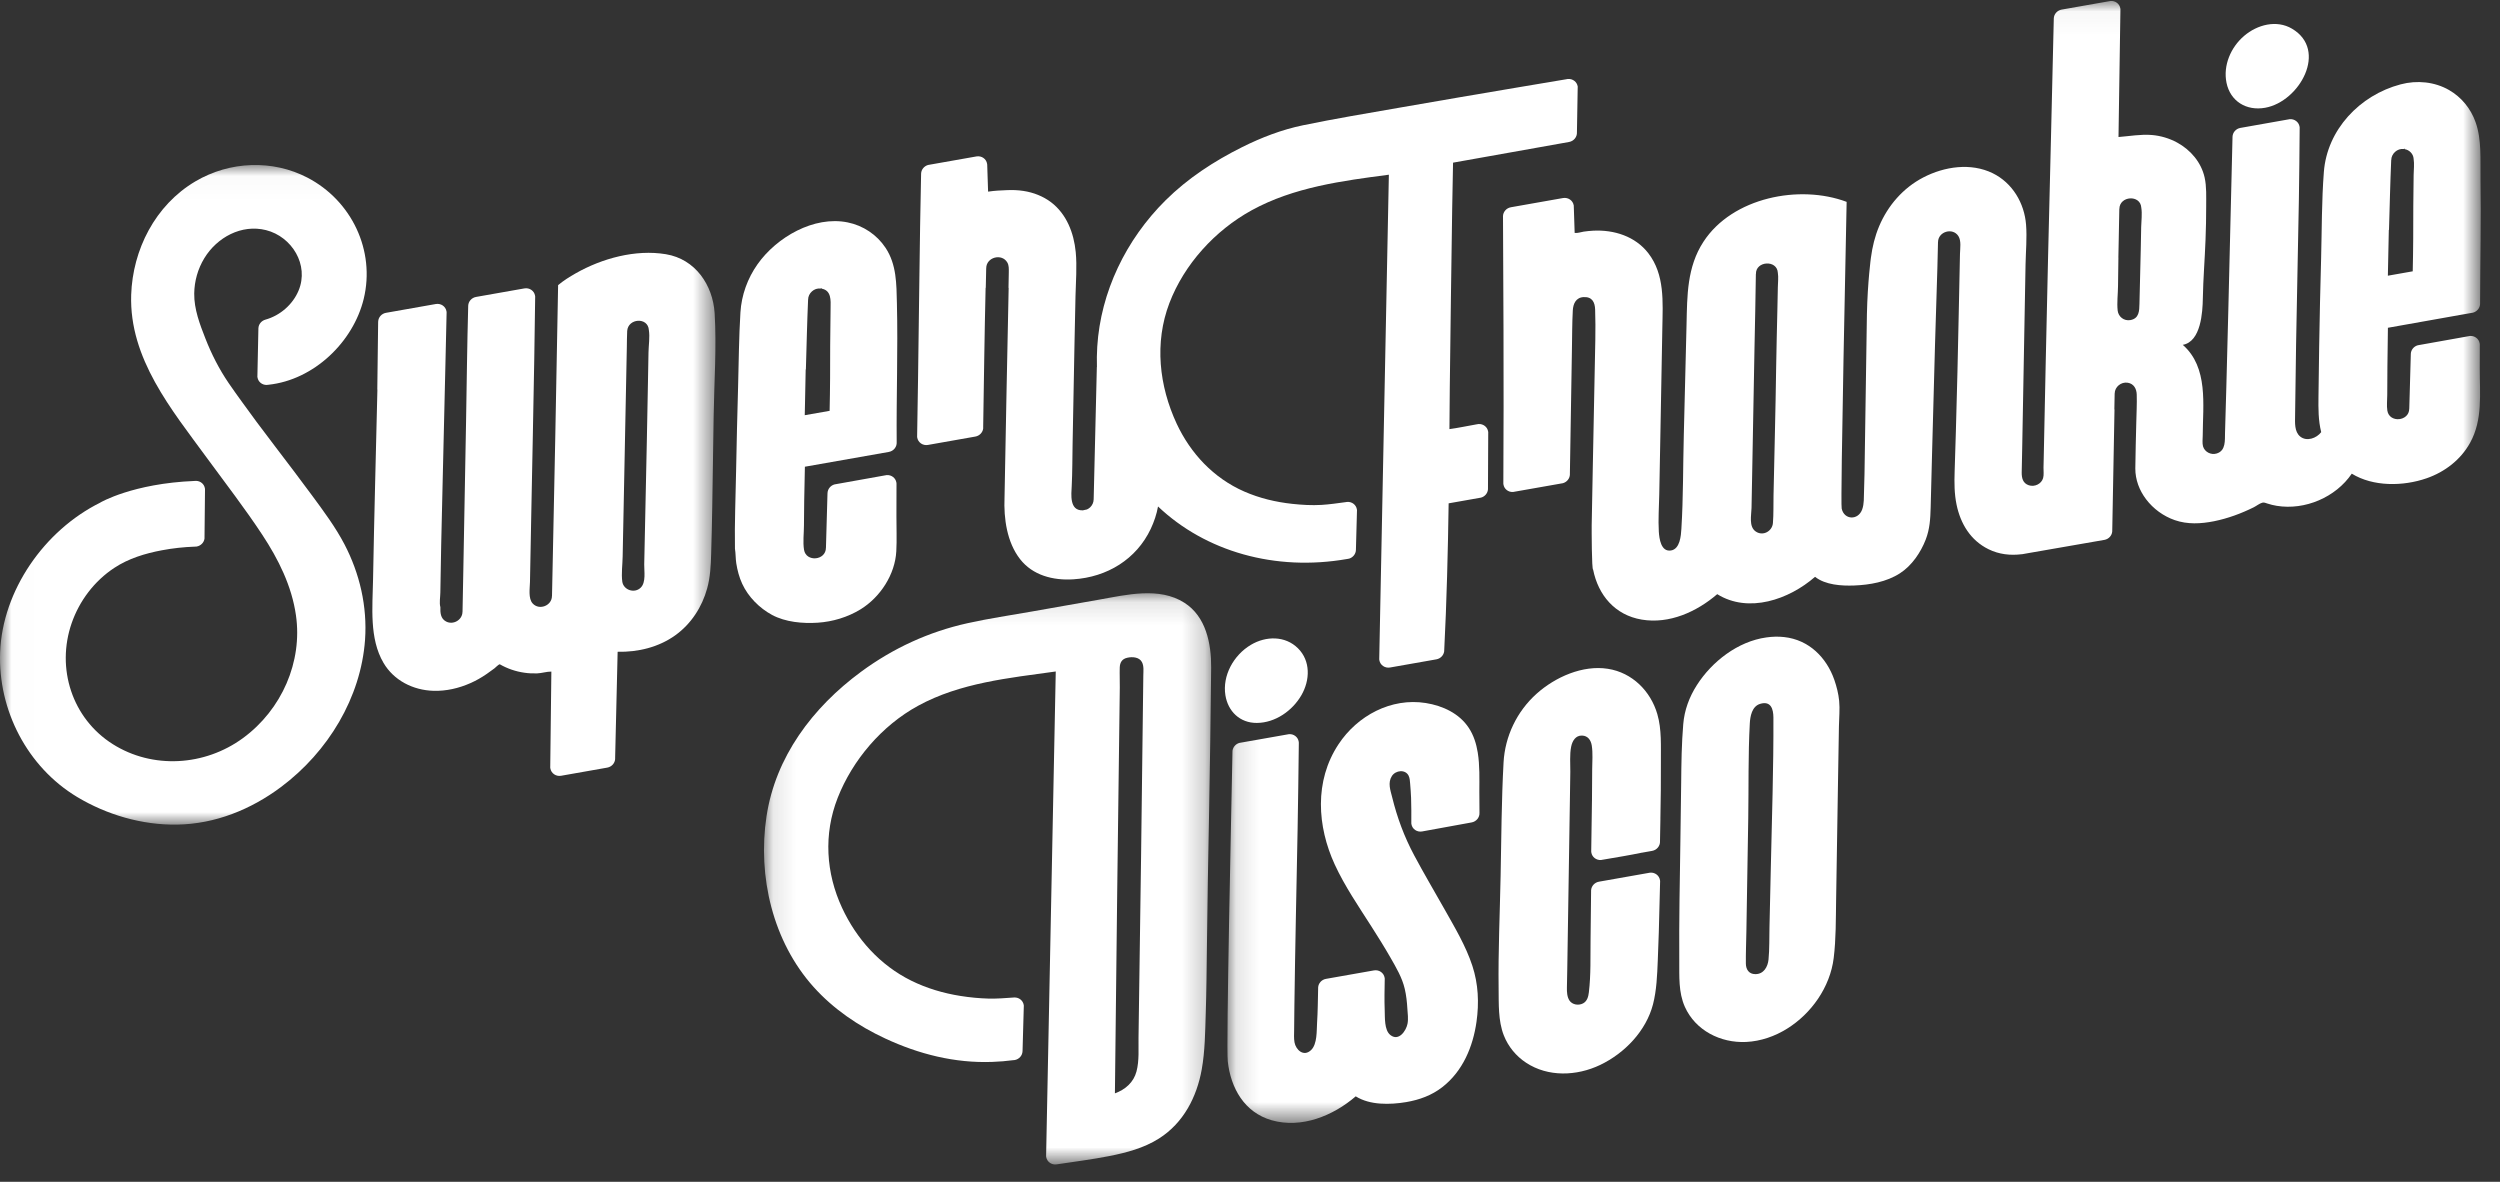 <?xml version="1.0" encoding="UTF-8"?>
<svg width="110px" height="52px" viewBox="0 0 110 52" version="1.1" xmlns="http://www.w3.org/2000/svg" xmlns:xlink="http://www.w3.org/1999/xlink">
    <rect x="0" y="0" width="110" height="52" fill="#333333" stroke="none"/>
    <!-- Generator: Sketch 45.2 (43514) - http://www.bohemiancoding.com/sketch -->
    <title>SFD_snapback-1</title>
    <desc>Created with Sketch.</desc>
    <defs>
        <polygon id="path-1" points="0.105 25.241 19.781 25.241 19.781 0.115 0.105 0.115"></polygon>
        <polygon id="path-3" points="0.125 0.041 55.27 0.041 55.27 49.409 0.125 49.409 0.125 0.041"></polygon>
        <polygon id="path-5" points="0.009 0.025 0.009 29.05 31.479 29.05 31.479 0.025"></polygon>
    </defs>
    <g id="Mobile" stroke="none" stroke-width="1" fill="none" fill-rule="evenodd">
        <g id="Home" transform="translate(-116, -16)">
            <g id="SFD_snapback-1" transform="translate(116, 16)">
                <g id="Group-3" transform="translate(33.51, 25.988)">
                    <mask id="mask-2" fill="white">
                        <use xlink:href="#path-1"></use>
                    </mask>
                    <g id="Clip-2"></g>
                    <path d="M16.796,3.742 C16.735,9.049 16.665,14.357 16.585,19.666 C16.577,20.15 16.622,20.678 16.496,21.155 C16.369,21.634 16.012,21.949 15.546,22.12 C15.577,19.166 15.611,16.211 15.647,13.258 C15.684,10.259 15.723,7.261 15.761,4.263 C15.765,3.97 15.749,3.673 15.759,3.382 C15.767,3.162 15.857,3.004 16.09,2.953 C16.316,2.901 16.617,2.922 16.734,3.142 C16.83,3.32 16.797,3.547 16.796,3.742 Z M18.599,0.531 C17.488,-0.176 16.054,0.185 14.831,0.4 L11.895,0.918 C10.949,1.085 9.994,1.225 9.055,1.434 C7.345,1.814 5.781,2.536 4.374,3.572 C2.235,5.148 0.61,7.322 0.216,9.934 C-0.183,12.575 0.495,15.443 2.29,17.441 C3.159,18.408 4.255,19.156 5.445,19.708 C6.915,20.392 8.494,20.796 10.147,20.736 C10.46,20.726 10.771,20.699 11.08,20.659 C11.1,20.657 11.118,20.655 11.136,20.654 L11.142,20.653 C11.335,20.616 11.474,20.454 11.481,20.268 C11.483,20.256 11.483,20.241 11.483,20.228 C11.501,19.585 11.518,18.971 11.535,18.361 C11.535,18.358 11.536,18.354 11.535,18.351 C11.534,18.346 11.535,18.342 11.536,18.337 C11.537,18.314 11.537,18.288 11.538,18.264 C11.538,18.253 11.536,18.241 11.534,18.23 C11.5,18.026 11.314,17.888 11.106,17.901 L11.101,17.902 C10.728,17.929 10.355,17.959 9.983,17.95 C9.571,17.938 9.159,17.899 8.754,17.834 C7.999,17.715 7.262,17.496 6.583,17.16 C5.204,16.477 4.174,15.321 3.54,13.955 C2.831,12.428 2.72,10.717 3.349,9.116 C4.003,7.453 5.286,5.941 6.884,5.067 C8.738,4.053 10.891,3.843 12.943,3.557 C12.802,10.696 12.661,17.755 12.52,24.826 C12.517,24.846 12.517,24.865 12.519,24.885 C12.519,24.897 12.521,24.908 12.523,24.92 C12.559,25.138 12.769,25.283 12.993,25.243 C13.759,25.124 14.528,25.032 15.288,24.881 C16.052,24.73 16.821,24.528 17.484,24.107 C18.568,23.421 19.149,22.275 19.366,21.07 C19.511,20.254 19.517,19.415 19.543,18.592 C19.574,17.63 19.583,16.668 19.594,15.707 C19.612,13.778 19.652,11.85 19.687,9.921 C19.725,7.742 19.762,5.562 19.781,3.383 C19.788,2.33 19.556,1.138 18.599,0.531 L18.599,0.531 Z" id="Fill-1" fill="#FFFFFF" mask="url(#mask-2)"></path>
                </g>
                <path d="M78.03,31.566 C78.039,33.783 77.964,36 77.915,38.218 C77.897,39.077 77.878,39.939 77.857,40.799 C77.846,41.269 77.86,41.751 77.815,42.219 C77.784,42.539 77.604,42.865 77.235,42.862 C76.948,42.861 76.821,42.652 76.818,42.398 C76.813,41.928 76.833,41.455 76.841,40.985 C76.868,39.324 76.896,37.664 76.923,36.004 C76.945,34.618 76.916,33.222 76.991,31.835 C77.008,31.519 77.083,31.078 77.448,30.969 C77.925,30.827 78.027,31.206 78.03,31.566 Z M80.712,29.918 C80.369,28.933 79.598,28.151 78.503,28.031 C78.243,28.001 77.977,28.01 77.718,28.047 C76.462,28.222 75.326,29.108 74.662,30.145 C74.326,30.671 74.113,31.25 74.063,31.863 C73.991,32.717 73.98,33.574 73.972,34.43 C73.957,36.165 73.918,37.9 73.898,39.634 C73.888,40.511 73.882,41.389 73.888,42.268 C73.893,42.957 73.848,43.66 74.134,44.301 C74.595,45.331 75.694,45.902 76.836,45.846 C78.12,45.78 79.287,44.988 79.99,43.952 C80.357,43.41 80.605,42.792 80.683,42.151 C80.787,41.314 80.774,40.453 80.789,39.613 C80.817,37.883 80.844,36.152 80.872,34.423 C80.887,33.599 80.9,32.777 80.913,31.954 C80.919,31.587 80.959,31.202 80.923,30.838 C80.893,30.525 80.813,30.212 80.712,29.918 L80.712,29.918 Z" id="Fill-4" fill="#FFFFFF"></path>
                <path d="M72.609,38.396 L70.355,38.794 C70.163,38.828 70.023,38.985 70.009,39.166 C70.008,39.171 70.007,39.176 70.008,39.18 C70.007,39.195 70.007,39.211 70.008,39.227 C70.008,39.227 70.008,39.227 70.008,39.229 C70.001,39.928 69.996,40.625 69.985,41.322 C69.973,42.098 70.004,42.888 69.91,43.662 C69.889,43.848 69.837,44.052 69.654,44.149 C69.453,44.255 69.179,44.208 69.056,44.023 C68.951,43.862 68.941,43.649 68.944,43.462 C68.947,43.202 68.956,42.94 68.959,42.68 C68.972,41.852 68.985,41.023 68.998,40.194 C69.024,38.537 69.05,36.878 69.075,35.222 C69.08,34.8 69.088,34.379 69.094,33.959 C69.098,33.596 69.059,33.203 69.133,32.846 C69.183,32.604 69.325,32.356 69.609,32.365 C69.871,32.373 70.001,32.572 70.038,32.803 C70.091,33.144 70.058,33.51 70.056,33.853 C70.056,34.3 70.053,34.748 70.047,35.195 C70.039,35.941 70.025,36.686 70.014,37.43 C70.014,37.444 70.013,37.457 70.014,37.472 C70.014,37.485 70.016,37.498 70.019,37.511 C70.051,37.713 70.237,37.853 70.443,37.841 C70.444,37.839 70.445,37.839 70.447,37.84 L70.536,37.824 C70.537,37.824 70.539,37.824 70.539,37.824 C71.134,37.723 71.692,37.632 72.237,37.518 L72.236,37.52 L72.693,37.439 C72.903,37.402 73.052,37.217 73.04,37.013 L73.058,36.024 L73.057,36.024 C73.073,35.193 73.084,34.363 73.079,33.532 C73.074,32.832 73.12,32.099 72.922,31.42 C72.631,30.417 71.826,29.595 70.746,29.427 C69.636,29.253 68.434,29.79 67.616,30.519 C66.74,31.301 66.22,32.4 66.157,33.542 C66.066,35.205 66.06,36.871 66.027,38.534 C65.995,40.183 65.918,41.836 65.939,43.483 C65.948,44.166 65.915,44.91 66.167,45.555 C66.359,46.046 66.704,46.468 67.15,46.761 C68.113,47.395 69.37,47.353 70.408,46.857 C71.499,46.335 72.431,45.351 72.732,44.191 C72.891,43.573 72.916,42.906 72.942,42.264 C72.975,41.437 73.004,40.61 73.019,39.783 C73.024,39.458 73.033,39.131 73.044,38.807 C73.045,38.793 73.045,38.779 73.045,38.765 C73.044,38.752 73.042,38.739 73.039,38.725 C73.006,38.521 72.818,38.38 72.609,38.396" id="Fill-5" fill="#FFFFFF"></path>
                <path d="M55.037,28.374 C54.274,28.829 53.779,29.731 53.918,30.594 C54.031,31.295 54.552,31.815 55.303,31.809 C56.117,31.803 56.869,31.27 57.263,30.587 C57.645,29.924 57.671,29.08 57.11,28.524 C56.551,27.97 55.706,27.976 55.037,28.374" id="Fill-6" fill="#FFFFFF"></path>
                <g id="Group-10" transform="translate(53.882, 0)">
                    <mask id="mask-4" fill="white">
                        <use xlink:href="#path-3"></use>
                    </mask>
                    <g id="Clip-8"></g>
                    <path d="M9.672,39.998 C9.227,39.209 8.766,38.43 8.34,37.631 C7.904,36.812 7.594,35.979 7.373,35.077 C7.297,34.772 7.17,34.441 7.362,34.144 C7.527,33.89 7.95,33.841 8.096,34.129 C8.15,34.239 8.155,34.368 8.165,34.489 C8.182,34.697 8.198,34.905 8.206,35.113 C8.219,35.468 8.217,35.825 8.216,36.181 C8.215,36.194 8.215,36.21 8.216,36.225 C8.216,36.237 8.218,36.25 8.22,36.261 C8.256,36.479 8.466,36.624 8.69,36.584 C9.366,36.462 10.351,36.281 10.868,36.187 C11.078,36.15 11.227,35.964 11.215,35.761 L11.209,34.826 C11.21,34.284 11.231,33.679 11.139,33.112 C11.076,32.723 10.959,32.352 10.747,32.03 C10.331,31.394 9.604,31.053 8.854,30.933 C7.328,30.69 5.843,31.489 5.013,32.747 C3.939,34.37 4.077,36.364 4.846,38.037 C5.29,38.999 5.893,39.877 6.462,40.768 C6.749,41.217 7.033,41.671 7.298,42.134 C7.549,42.574 7.814,43.017 7.928,43.514 C7.994,43.796 8.025,44.087 8.042,44.377 C8.056,44.596 8.091,44.83 8.048,45.049 C7.984,45.365 7.66,45.829 7.296,45.542 C7.018,45.325 7.059,44.761 7.045,44.451 C7.027,44.002 7.038,43.551 7.046,43.103 C7.047,43.089 7.047,43.074 7.047,43.061 C7.046,43.049 7.044,43.037 7.042,43.023 C7.007,42.805 6.796,42.658 6.571,42.698 L4.462,43.07 C4.267,43.104 4.125,43.266 4.116,43.453 C4.115,43.467 4.115,43.482 4.116,43.498 C4.104,44.002 4.101,44.508 4.069,45.011 C4.047,45.344 4.083,45.939 3.805,46.204 C3.476,46.517 3.134,46.189 3.076,45.863 C3.046,45.685 3.057,45.503 3.06,45.322 C3.063,44.97 3.066,44.617 3.071,44.264 C3.105,41.685 3.163,39.105 3.212,36.526 C3.236,35.257 3.25,33.988 3.266,32.718 C3.267,32.703 3.267,32.687 3.266,32.673 C3.266,32.659 3.263,32.645 3.261,32.632 C3.228,32.427 3.041,32.287 2.833,32.303 L0.651,32.688 C0.49,32.734 0.372,32.869 0.349,33.025 C0.346,33.046 0.345,33.068 0.346,33.092 C0.345,33.098 0.345,33.104 0.346,33.111 C0.298,35.696 0.065,45.992 0.14,46.699 C0.267,47.866 0.866,48.947 2.071,49.291 C3.381,49.665 4.77,49.099 5.77,48.239 C6.399,48.633 7.274,48.613 7.994,48.492 C8.574,48.392 9.112,48.197 9.577,47.836 C10.486,47.131 10.93,46.046 11.084,44.96 C11.202,44.125 11.164,43.297 10.903,42.499 C10.616,41.621 10.123,40.8 9.672,39.998" id="Fill-7" fill="#FFFFFF" mask="url(#mask-4)"></path>
                    <path d="M52.317,6.986 C52.354,7.211 52.322,7.468 52.318,7.696 C52.313,8.152 52.308,8.606 52.303,9.062 C52.303,10.02 52.301,10.979 52.278,11.938 L51.184,12.131 C51.198,11.46 51.21,10.789 51.226,10.117 C51.228,10.117 51.231,10.116 51.234,10.114 C51.265,9.091 51.286,8.067 51.331,7.045 L51.333,7.045 C51.333,6.767 51.598,6.519 51.885,6.557 C51.893,6.55 51.902,6.542 51.91,6.534 C51.916,6.543 51.922,6.554 51.928,6.563 C52.136,6.6 52.306,6.777 52.317,6.986 Z M40.33,9.985 C40.324,10.319 40.318,10.654 40.311,10.989 C40.292,11.781 40.272,12.573 40.254,13.365 C40.248,13.672 40.244,14.015 39.853,14.084 C39.573,14.133 39.325,13.935 39.295,13.665 C39.258,13.319 39.307,12.94 39.311,12.591 C39.317,12.172 39.322,11.754 39.328,11.335 L39.326,11.336 C39.332,11.044 39.337,10.777 39.342,10.541 C39.347,10.093 39.361,9.643 39.368,9.195 L39.37,9.194 C39.375,8.612 40.3,8.555 40.335,9.138 C40.379,9.408 40.336,9.712 40.33,9.985 Z M24.343,12.003 C24.376,12.204 24.346,12.433 24.343,12.638 C24.337,12.947 24.33,13.256 24.324,13.565 C24.306,14.447 24.28,15.329 24.268,16.211 C24.242,18.073 24.191,19.935 24.153,21.798 C24.144,22.2 24.159,22.609 24.127,23.01 C24.101,23.371 23.691,23.607 23.37,23.386 C23.058,23.172 23.178,22.673 23.185,22.353 C23.193,21.88 23.202,21.406 23.212,20.933 C23.246,19.055 23.282,17.176 23.316,15.298 C23.334,14.22 23.366,13.139 23.376,12.061 L23.379,12.06 C23.36,11.476 24.315,11.421 24.343,12.003 Z M55.041,5.369 C54.832,4.782 54.425,4.277 53.877,3.962 C53.242,3.597 52.467,3.521 51.748,3.711 C49.935,4.19 48.509,5.717 48.368,7.563 C48.27,8.829 48.28,10.111 48.247,11.379 C48.211,12.673 48.182,13.969 48.161,15.264 C48.149,15.992 48.139,16.721 48.131,17.449 C48.125,17.98 48.121,18.495 48.251,19.014 C48.047,19.283 47.613,19.441 47.326,19.207 C47.065,18.993 47.099,18.589 47.102,18.289 C47.113,17.239 47.128,16.188 47.146,15.138 C47.182,13.013 47.233,10.888 47.269,8.762 C47.287,7.737 47.293,6.685 47.303,5.654 C47.304,5.641 47.305,5.627 47.304,5.613 C47.304,5.599 47.301,5.586 47.299,5.574 C47.266,5.37 47.078,5.229 46.869,5.243 L46.785,5.258 C46.069,5.385 45.39,5.506 44.695,5.628 C44.498,5.663 44.357,5.827 44.349,6.014 C44.348,6.028 44.347,6.041 44.348,6.056 C44.248,10.376 44.068,17.636 44.019,19.043 C44.008,19.367 44.065,19.828 43.651,19.954 C43.398,20.031 43.122,19.885 43.051,19.639 C43.011,19.492 43.038,19.316 43.038,19.165 C43.043,17.816 43.295,16.167 42.16,15.173 C42.963,15.031 43.033,13.729 43.043,13.126 C43.058,12.269 43.129,11.411 43.161,10.554 C43.18,10.062 43.191,9.57 43.19,9.079 C43.188,8.658 43.213,8.215 43.12,7.803 C42.97,7.142 42.506,6.595 41.908,6.27 C41.568,6.087 41.188,5.972 40.799,5.94 C40.311,5.9 39.82,5.991 39.332,6.029 C39.36,4.176 39.389,2.338 39.416,0.457 C39.418,0.441 39.419,0.424 39.417,0.408 C39.417,0.396 39.415,0.383 39.413,0.372 C39.38,0.166 39.191,0.027 38.983,0.043 L36.831,0.422 C36.634,0.457 36.492,0.621 36.485,0.808 C36.484,0.82 36.483,0.835 36.484,0.848 C36.444,2.741 36.278,9.464 36.235,11.234 C36.196,12.825 36.163,14.419 36.128,16.011 C36.098,17.389 36.07,18.769 36.042,20.147 C36.038,20.289 36.035,20.43 36.032,20.572 C36.03,20.716 36.054,20.898 36.015,21.036 C35.942,21.296 35.637,21.436 35.386,21.352 C35.12,21.263 35.07,21.029 35.073,20.783 C35.08,20.439 35.086,20.095 35.094,19.752 C35.144,17.048 35.193,14.345 35.242,11.64 C35.253,11.063 35.31,10.462 35.265,9.886 C35.191,8.939 34.669,8.048 33.794,7.62 C32.837,7.154 31.678,7.322 30.744,7.807 C29.852,8.27 29.183,9.048 28.801,9.952 C28.611,10.402 28.502,10.863 28.44,11.329 L28.439,11.329 C28.439,11.329 28.292,12.405 28.262,13.827 L28.156,20.856 C28.144,21.276 28.137,21.559 28.135,21.632 C28.125,21.889 28.144,22.166 28.054,22.415 C27.878,22.905 27.259,22.882 27.152,22.376 C27.087,22.062 27.36,9.6 27.37,8.882 C25.299,8.103 22.343,8.683 21.07,10.637 C20.344,11.749 20.354,13.009 20.326,14.266 C20.289,15.895 20.248,17.524 20.205,19.154 C20.169,20.52 20.184,21.898 20.099,23.265 C20.081,23.564 20.042,24.155 19.642,24.221 C19.197,24.293 19.125,23.69 19.106,23.391 C19.074,22.856 19.115,22.31 19.125,21.773 C19.141,20.957 19.156,20.142 19.171,19.326 C19.203,17.695 19.235,16.062 19.261,14.43 C19.28,13.296 19.375,12.084 18.641,11.137 C18.068,10.4 17.14,10.1 16.204,10.151 C16.069,10.159 15.932,10.172 15.798,10.192 C15.671,10.211 15.53,10.267 15.403,10.248 C15.391,9.894 15.38,9.51 15.366,9.118 C15.367,9.117 15.367,9.116 15.365,9.115 C15.367,9.095 15.365,9.078 15.364,9.06 C15.365,9.057 15.364,9.053 15.364,9.05 L15.362,9.037 C15.326,8.819 15.115,8.675 14.89,8.714 L12.598,9.119 C12.397,9.154 12.253,9.324 12.249,9.517 C12.249,9.526 12.249,9.536 12.25,9.546 C12.261,11.499 12.293,16.998 12.265,21.278 C12.266,21.291 12.268,21.306 12.27,21.318 C12.303,21.521 12.486,21.66 12.692,21.647 L14.888,21.26 C15.062,21.21 15.186,21.057 15.193,20.883 C15.193,20.869 15.194,20.854 15.193,20.84 C15.222,19.013 15.249,17.184 15.283,15.358 C15.293,14.793 15.291,14.227 15.321,13.663 C15.335,13.367 15.459,13.085 15.803,13.072 C16.175,13.056 16.293,13.298 16.304,13.621 C16.335,14.499 16.301,15.38 16.286,16.259 C16.26,17.722 16.228,19.185 16.199,20.649 C16.183,21.469 16.166,22.29 16.152,23.11 C16.151,23.268 16.15,25.079 16.216,25.067 C16.439,26.182 17.173,27.066 18.357,27.263 C19.566,27.465 20.77,26.922 21.676,26.143 C23.052,27.001 24.834,26.381 25.98,25.38 C26.434,25.74 27.144,25.783 27.704,25.762 C28.393,25.735 29.124,25.606 29.715,25.225 C30.24,24.887 30.63,24.308 30.849,23.743 C31.03,23.275 31.053,22.827 31.067,22.337 C31.087,21.538 31.109,20.739 31.129,19.941 C31.173,18.345 31.215,16.749 31.259,15.152 C31.298,13.652 31.362,12.151 31.39,10.652 L31.391,10.652 C31.396,10.187 32.037,10 32.286,10.386 C32.422,10.595 32.362,10.931 32.357,11.172 C32.34,12.036 32.321,12.9 32.303,13.763 C32.267,15.507 32.228,17.249 32.176,18.993 C32.158,19.575 32.14,20.159 32.122,20.741 C32.106,21.237 32.106,21.724 32.208,22.211 C32.383,23.045 32.82,23.775 33.611,24.165 C34.073,24.394 34.579,24.449 35.079,24.385 L35.076,24.388 L35.122,24.38 C35.186,24.372 35.251,24.359 35.314,24.346 L38.676,23.761 C38.681,23.76 38.685,23.76 38.69,23.758 L38.73,23.751 C38.908,23.712 39.042,23.562 39.056,23.385 L39.057,23.339 L39.156,18.007 L39.149,18.019 C39.153,17.783 39.159,17.548 39.163,17.314 L39.164,17.313 C39.167,17.023 39.446,16.793 39.739,16.84 C40.012,16.885 40.126,17.111 40.134,17.358 C40.147,17.762 40.123,18.171 40.115,18.574 C40.102,19.254 40.076,19.933 40.072,20.613 C40.071,21.108 40.249,21.577 40.547,21.969 C40.862,22.386 41.306,22.711 41.808,22.886 C42.368,23.08 42.957,23.05 43.538,22.934 C44.144,22.811 44.732,22.594 45.286,22.319 C45.399,22.262 45.534,22.154 45.656,22.119 C45.736,22.096 45.808,22.132 45.887,22.157 C46.02,22.201 46.157,22.234 46.298,22.257 C47.538,22.459 48.894,21.879 49.596,20.841 C50.532,21.419 51.854,21.404 52.889,21.044 C53.696,20.764 54.388,20.228 54.8,19.487 C55.368,18.467 55.224,17.316 55.228,16.211 C55.23,15.858 55.23,15.506 55.23,15.153 C55.23,15.14 55.227,15.126 55.225,15.113 C55.192,14.907 55.005,14.768 54.796,14.782 L54.714,14.797 L52.584,15.177 C52.584,15.177 52.583,15.177 52.581,15.177 L52.494,15.194 C52.322,15.244 52.201,15.398 52.194,15.569 C52.193,15.582 52.193,15.597 52.193,15.611 C52.173,16.401 52.15,17.189 52.126,17.979 L52.125,17.979 C52.124,18.543 51.25,18.622 51.161,18.068 C51.126,17.848 51.157,17.602 51.157,17.381 C51.159,16.961 51.161,16.543 51.164,16.124 C51.17,15.556 51.181,14.99 51.186,14.422 C52.408,14.204 53.631,13.985 54.853,13.77 L54.936,13.755 C55.11,13.705 55.234,13.552 55.242,13.378 C55.243,13.364 55.243,13.349 55.242,13.335 C55.247,11.506 55.289,9.678 55.26,7.851 C55.248,7.036 55.319,6.142 55.041,5.369 L55.041,5.369 Z" id="Fill-9" fill="#FFFFFF" mask="url(#mask-4)"></path>
                </g>
                <path d="M99.67,4.741 C101.184,4.468 102.442,2.206 100.849,1.263 C100.17,0.861 99.321,1.083 98.74,1.58 C98.147,2.088 97.812,2.887 97.966,3.641 C98.131,4.451 98.837,4.892 99.67,4.741" id="Fill-11" fill="#FFFFFF"></path>
                <path d="M69.419,3.804 L69.42,3.806 C69.419,3.852 69.419,3.896 69.417,3.94 C69.407,4.549 69.397,5.165 69.385,5.82 C69.397,6.023 69.249,6.21 69.038,6.247 C68.069,6.42 65.278,6.919 63.934,7.157 C63.908,7.688 63.762,18.686 63.775,18.881 C64.158,18.829 64.551,18.745 64.965,18.672 L64.977,18.67 C65.002,18.666 65.027,18.661 65.052,18.658 L65.058,18.657 C65.263,18.646 65.445,18.785 65.478,18.986 C65.48,18.999 65.482,19.012 65.483,19.025 C65.483,19.04 65.483,19.053 65.482,19.067 C65.474,19.859 65.479,20.663 65.471,21.473 C65.473,21.49 65.472,21.508 65.471,21.524 C65.461,21.696 65.339,21.847 65.166,21.895 L63.74,22.147 C63.711,24.176 63.652,26.561 63.547,28.585 C63.549,28.613 63.547,28.64 63.543,28.665 C63.518,28.835 63.382,28.979 63.2,29.011 L61.163,29.37 C60.939,29.41 60.727,29.265 60.691,29.047 C60.689,29.034 60.687,29.02 60.686,29.007 C60.686,28.994 60.686,28.979 60.687,28.967 C60.829,21.829 60.97,14.779 61.11,7.687 C59.057,7.956 56.925,8.236 55.078,9.25 C53.455,10.141 52.106,11.63 51.454,13.334 C50.786,15.086 51.003,16.984 51.773,18.641 C52.385,19.95 53.394,21.035 54.749,21.628 C55.415,21.92 56.134,22.092 56.862,22.17 C57.286,22.216 57.716,22.241 58.143,22.216 C58.503,22.194 58.86,22.141 59.218,22.093 L59.231,22.09 C59.248,22.087 59.264,22.086 59.281,22.084 C59.487,22.072 59.67,22.211 59.703,22.413 C59.705,22.426 59.708,22.439 59.708,22.451 C59.709,22.47 59.708,22.488 59.706,22.506 C59.691,23.056 59.676,23.633 59.661,24.164 C59.661,24.178 59.661,24.192 59.66,24.204 C59.653,24.377 59.53,24.53 59.358,24.581 C59.358,24.581 59.356,24.581 59.355,24.581 L59.271,24.596 C56.105,25.15 53.041,24.266 50.953,22.285 C50.893,22.623 50.781,22.954 50.634,23.268 C50.001,24.608 48.714,25.394 47.229,25.49 C46.332,25.548 45.434,25.313 44.881,24.599 C44.304,23.856 44.161,22.817 44.199,21.899 C44.252,18.821 44.319,15.744 44.381,12.666 C44.378,12.667 44.377,12.667 44.374,12.666 C44.378,12.435 44.386,12.203 44.387,11.973 C44.388,11.831 44.396,11.679 44.324,11.553 C44.086,11.134 43.395,11.312 43.394,11.801 L43.393,11.801 C43.389,12.088 43.379,12.375 43.374,12.662 C43.372,12.663 43.369,12.662 43.367,12.662 C43.318,14.697 43.294,16.734 43.26,18.77 C43.26,18.772 43.26,18.773 43.26,18.773 C43.261,18.797 43.26,18.819 43.26,18.843 C43.259,18.85 43.259,18.856 43.259,18.864 C43.233,19.033 43.097,19.177 42.915,19.209 L40.83,19.577 C40.604,19.617 40.393,19.47 40.357,19.25 C40.355,19.237 40.353,19.226 40.353,19.214 C40.352,19.201 40.353,19.186 40.354,19.172 C40.367,18.361 40.379,17.551 40.393,16.739 C40.442,13.719 40.46,10.697 40.528,7.676 C40.527,7.663 40.528,7.648 40.529,7.636 C40.536,7.462 40.66,7.309 40.834,7.259 L42.962,6.883 C43.187,6.844 43.397,6.988 43.432,7.206 L43.436,7.226 C43.436,7.229 43.435,7.231 43.436,7.234 C43.436,7.246 43.436,7.256 43.438,7.266 C43.451,7.671 43.462,8.059 43.476,8.432 C43.798,8.385 44.011,8.38 44.294,8.367 C44.541,8.354 44.79,8.364 45.033,8.401 C45.473,8.469 45.894,8.633 46.246,8.898 C46.934,9.421 47.251,10.258 47.332,11.09 C47.393,11.73 47.336,12.386 47.322,13.028 C47.306,13.756 47.291,14.485 47.276,15.214 C47.247,16.657 47.221,18.101 47.194,19.546 C47.182,20.155 47.187,20.765 47.156,21.375 C47.137,21.754 47.047,22.469 47.634,22.455 C47.634,22.457 47.636,22.456 47.636,22.458 C47.641,22.451 47.801,22.426 47.825,22.416 C47.876,22.393 47.925,22.361 47.966,22.323 C48.062,22.232 48.119,22.105 48.12,21.977 L48.121,21.977 C48.126,21.785 48.13,21.594 48.135,21.401 C48.177,19.651 48.22,17.902 48.261,16.152 L48.265,16.151 C48.256,15.851 48.261,15.552 48.279,15.254 C48.43,12.847 49.539,10.546 51.285,8.814 C52.261,7.846 53.416,7.092 54.649,6.476 C55.501,6.051 56.398,5.705 57.331,5.512 C58.73,5.223 60.139,4.988 61.545,4.743 C63.303,4.436 65.062,4.136 66.822,3.839 C67.517,3.721 68.211,3.604 68.906,3.489 L68.989,3.474 C68.991,3.475 68.992,3.475 68.994,3.475 C69.201,3.46 69.386,3.602 69.419,3.804" id="Fill-12" fill="#FFFFFF"></path>
                <path d="M36.546,13.552 C36.539,14.101 36.534,14.651 36.528,15.2 C36.528,16.159 36.526,17.117 36.503,18.077 L35.409,18.269 C35.412,18.112 35.416,17.94 35.42,17.757 C35.43,17.253 35.439,16.754 35.45,16.256 C35.453,16.255 35.456,16.254 35.459,16.252 C35.49,15.23 35.511,14.206 35.556,13.183 L35.557,13.183 C35.557,12.905 35.822,12.658 36.11,12.696 C36.117,12.688 36.127,12.681 36.134,12.672 C36.141,12.682 36.147,12.692 36.153,12.701 C36.585,12.78 36.552,13.22 36.546,13.552 Z M38.964,10.903 C38.585,10.331 37.983,9.923 37.294,9.785 C35.81,9.485 34.173,10.44 33.336,11.62 C32.89,12.248 32.626,12.988 32.579,13.744 C32.512,14.832 32.506,15.926 32.476,17.015 C32.441,18.257 32.411,19.498 32.388,20.738 C32.368,21.871 32.318,23.01 32.338,24.141 C32.373,24.353 32.363,24.573 32.396,24.785 C32.445,25.094 32.525,25.402 32.657,25.686 C32.92,26.26 33.413,26.756 33.972,27.058 C34.56,27.373 35.315,27.442 35.979,27.399 C36.636,27.356 37.297,27.158 37.862,26.812 C38.739,26.273 39.383,25.272 39.437,24.258 C39.465,23.747 39.441,23.23 39.443,22.719 C39.445,22.237 39.445,21.754 39.446,21.273 C39.445,21.259 39.443,21.246 39.441,21.232 C39.408,21.03 39.224,20.891 39.018,20.904 L38.922,20.92 L36.775,21.304 L36.757,21.307 C36.744,21.309 36.729,21.312 36.716,21.315 C36.542,21.365 36.42,21.517 36.411,21.69 C36.409,21.703 36.408,21.72 36.409,21.734 C36.391,22.523 36.366,23.312 36.342,24.101 L36.341,24.101 C36.34,24.666 35.466,24.744 35.377,24.19 C35.322,23.852 35.373,23.466 35.374,23.125 C35.375,22.76 35.378,22.395 35.385,22.029 C35.395,21.531 35.405,21.034 35.415,20.536 L39.107,19.885 C39.319,19.848 39.466,19.663 39.454,19.459 C39.437,17.423 39.513,15.384 39.464,13.347 C39.443,12.492 39.453,11.64 38.964,10.903 L38.964,10.903 Z" id="Fill-13" fill="#FFFFFF"></path>
                <g id="Group-17" transform="translate(0, 7.235)">
                    <mask id="mask-6" fill="white">
                        <use xlink:href="#path-5"></use>
                    </mask>
                    <g id="Clip-15"></g>
                    <path d="M28.55,7.289 C28.599,7.593 28.54,7.955 28.534,8.264 C28.527,8.722 28.516,9.179 28.509,9.636 C28.493,10.494 28.477,11.353 28.46,12.211 C28.425,14.007 28.385,15.802 28.346,17.599 C28.34,17.889 28.432,18.387 28.192,18.621 C27.919,18.891 27.441,18.727 27.382,18.367 C27.332,18.011 27.392,17.604 27.397,17.246 C27.403,16.957 27.408,16.67 27.414,16.381 C27.418,16.237 27.421,16.093 27.423,15.949 C27.439,15.18 27.453,14.411 27.469,13.642 C27.507,11.768 27.544,9.894 27.581,8.019 C27.587,7.791 27.583,7.56 27.596,7.331 C27.628,6.766 28.516,6.705 28.55,7.289 Z M29.297,3.95 C27.963,3.73 26.494,4.13 25.328,4.793 C25.059,4.945 24.794,5.113 24.557,5.31 C24.515,7.541 24.477,9.771 24.432,12.003 C24.395,13.906 24.355,15.81 24.315,17.713 C24.307,18.14 24.297,18.565 24.288,18.992 L24.286,18.992 C24.282,19.417 23.727,19.632 23.439,19.319 C23.234,19.097 23.314,18.647 23.319,18.371 C23.339,17.326 23.362,16.281 23.379,15.233 C23.419,13.019 23.472,10.805 23.507,8.59 C23.522,7.679 23.537,6.77 23.547,5.859 C23.548,5.845 23.549,5.832 23.548,5.817 C23.547,5.804 23.545,5.791 23.543,5.778 L23.542,5.772 C23.504,5.558 23.296,5.416 23.073,5.455 L20.947,5.83 C20.751,5.865 20.609,6.028 20.601,6.216 C20.6,6.228 20.6,6.243 20.6,6.256 C20.554,7.938 20.537,9.622 20.507,11.304 C20.464,13.586 20.422,15.867 20.381,18.15 C20.371,18.663 20.361,19.174 20.351,19.686 L20.349,19.687 C20.346,20.042 19.941,20.278 19.625,20.11 C19.382,19.98 19.369,19.721 19.377,19.479 C19.323,19.292 19.374,19.031 19.375,18.837 C19.38,18.592 19.384,18.348 19.388,18.104 C19.395,17.642 19.403,17.179 19.413,16.718 C19.432,15.808 19.454,14.9 19.476,13.991 C19.52,12.209 19.564,10.428 19.602,8.648 C19.609,8.299 19.635,7.288 19.65,6.546 C19.651,6.534 19.651,6.519 19.651,6.506 C19.65,6.493 19.648,6.478 19.646,6.465 C19.61,6.247 19.4,6.103 19.175,6.142 L16.985,6.529 C16.79,6.563 16.649,6.725 16.64,6.91 C16.638,6.925 16.637,6.94 16.638,6.956 L16.601,9.907 L16.606,9.9 C16.541,12.69 16.464,15.481 16.414,18.271 C16.392,19.468 16.244,20.861 16.874,21.931 C17.326,22.702 18.17,23.135 19.076,23.161 C19.631,23.177 20.186,23.05 20.695,22.824 C20.948,22.713 21.187,22.576 21.415,22.419 C21.531,22.34 21.644,22.258 21.756,22.173 C21.812,22.131 21.923,22.005 21.99,21.993 C22.32,22.183 22.688,22.31 23.069,22.364 C23.256,22.392 23.446,22.401 23.634,22.394 C23.841,22.386 24.06,22.312 24.26,22.315 C24.246,23.572 24.227,25.089 24.211,26.489 C24.21,26.504 24.209,26.52 24.21,26.535 C24.211,26.547 24.213,26.56 24.215,26.572 C24.251,26.791 24.461,26.938 24.686,26.899 L26.72,26.54 C26.913,26.506 27.053,26.347 27.066,26.164 C27.067,26.146 27.067,26.127 27.066,26.108 C27.104,24.524 27.14,22.985 27.176,21.443 C28.068,21.463 28.977,21.245 29.71,20.72 C30.414,20.215 30.891,19.469 31.115,18.656 C31.254,18.153 31.276,17.649 31.291,17.134 C31.312,16.449 31.326,15.765 31.339,15.08 C31.364,13.74 31.379,12.398 31.401,11.056 C31.423,9.555 31.536,8.047 31.444,6.548 C31.367,5.312 30.601,4.165 29.297,3.95 L29.297,3.95 Z" id="Fill-14" fill="#FFFFFF" mask="url(#mask-6)"></path>
                    <path d="M16.002,5.921 C15.541,7.811 13.812,9.483 11.812,9.694 C11.81,9.695 11.81,9.695 11.809,9.695 C11.786,9.697 11.761,9.7 11.738,9.701 L11.731,9.703 C11.534,9.704 11.361,9.569 11.33,9.373 C11.327,9.36 11.325,9.346 11.324,9.333 C11.324,9.32 11.324,9.305 11.326,9.293 L11.369,7.247 C11.368,7.234 11.369,7.219 11.37,7.207 C11.377,7.033 11.501,6.88 11.675,6.83 C12.326,6.65 12.884,6.161 13.138,5.549 C13.608,4.425 12.847,3.177 11.703,2.89 C10.626,2.621 9.549,3.21 8.992,4.123 C8.704,4.594 8.552,5.138 8.546,5.682 C8.538,6.369 8.792,7.033 9.038,7.66 C9.307,8.348 9.644,9.009 10.061,9.621 C10.456,10.199 10.878,10.76 11.29,11.328 C11.559,11.689 11.831,12.049 12.105,12.408 C12.65,13.126 13.198,13.841 13.732,14.568 C14.24,15.259 14.758,15.952 15.156,16.713 C15.829,18.003 16.165,19.453 16.062,20.917 C15.879,23.459 14.439,25.842 12.364,27.394 C11.04,28.385 9.462,29.021 7.798,29.048 C6.252,29.076 4.689,28.61 3.391,27.83 C1.197,26.509 -0.092,24.001 0.005,21.465 C0.109,18.757 1.938,16.105 4.419,14.876 L4.417,14.875 C4.417,14.875 5.837,14.038 8.56,13.927 C8.563,13.926 8.565,13.926 8.568,13.927 C8.584,13.925 8.602,13.924 8.619,13.924 C8.623,13.923 8.628,13.924 8.633,13.924 C8.822,13.929 8.985,14.063 9.016,14.254 C9.018,14.265 9.02,14.278 9.02,14.29 C9.021,14.305 9.021,14.321 9.02,14.334 C9.016,15.011 9.01,15.69 8.999,16.367 C9.001,16.401 9,16.433 8.998,16.466 C8.973,16.636 8.838,16.779 8.655,16.812 C8.643,16.814 8.631,16.816 8.619,16.816 C8.603,16.818 8.588,16.819 8.572,16.817 C8.088,16.835 7.603,16.886 7.124,16.977 C6.389,17.115 5.659,17.336 5.03,17.751 C4.148,18.331 3.493,19.206 3.154,20.181 C2.464,22.171 3.172,24.375 4.958,25.505 C6.709,26.612 9.003,26.479 10.694,25.239 C12.405,23.983 13.315,21.877 13.022,19.839 C12.838,18.547 12.25,17.372 11.539,16.293 C10.779,15.139 9.929,14.04 9.113,12.926 C7.547,10.785 5.68,8.542 5.772,5.735 C5.838,3.762 6.82,1.796 8.596,0.746 C10.115,-0.151 11.998,-0.218 13.535,0.585 C15.47,1.595 16.522,3.789 16.002,5.921" id="Fill-16" fill="#FFFFFF" mask="url(#mask-6)"></path>
                </g>
            </g>
        </g>
    </g>
</svg>